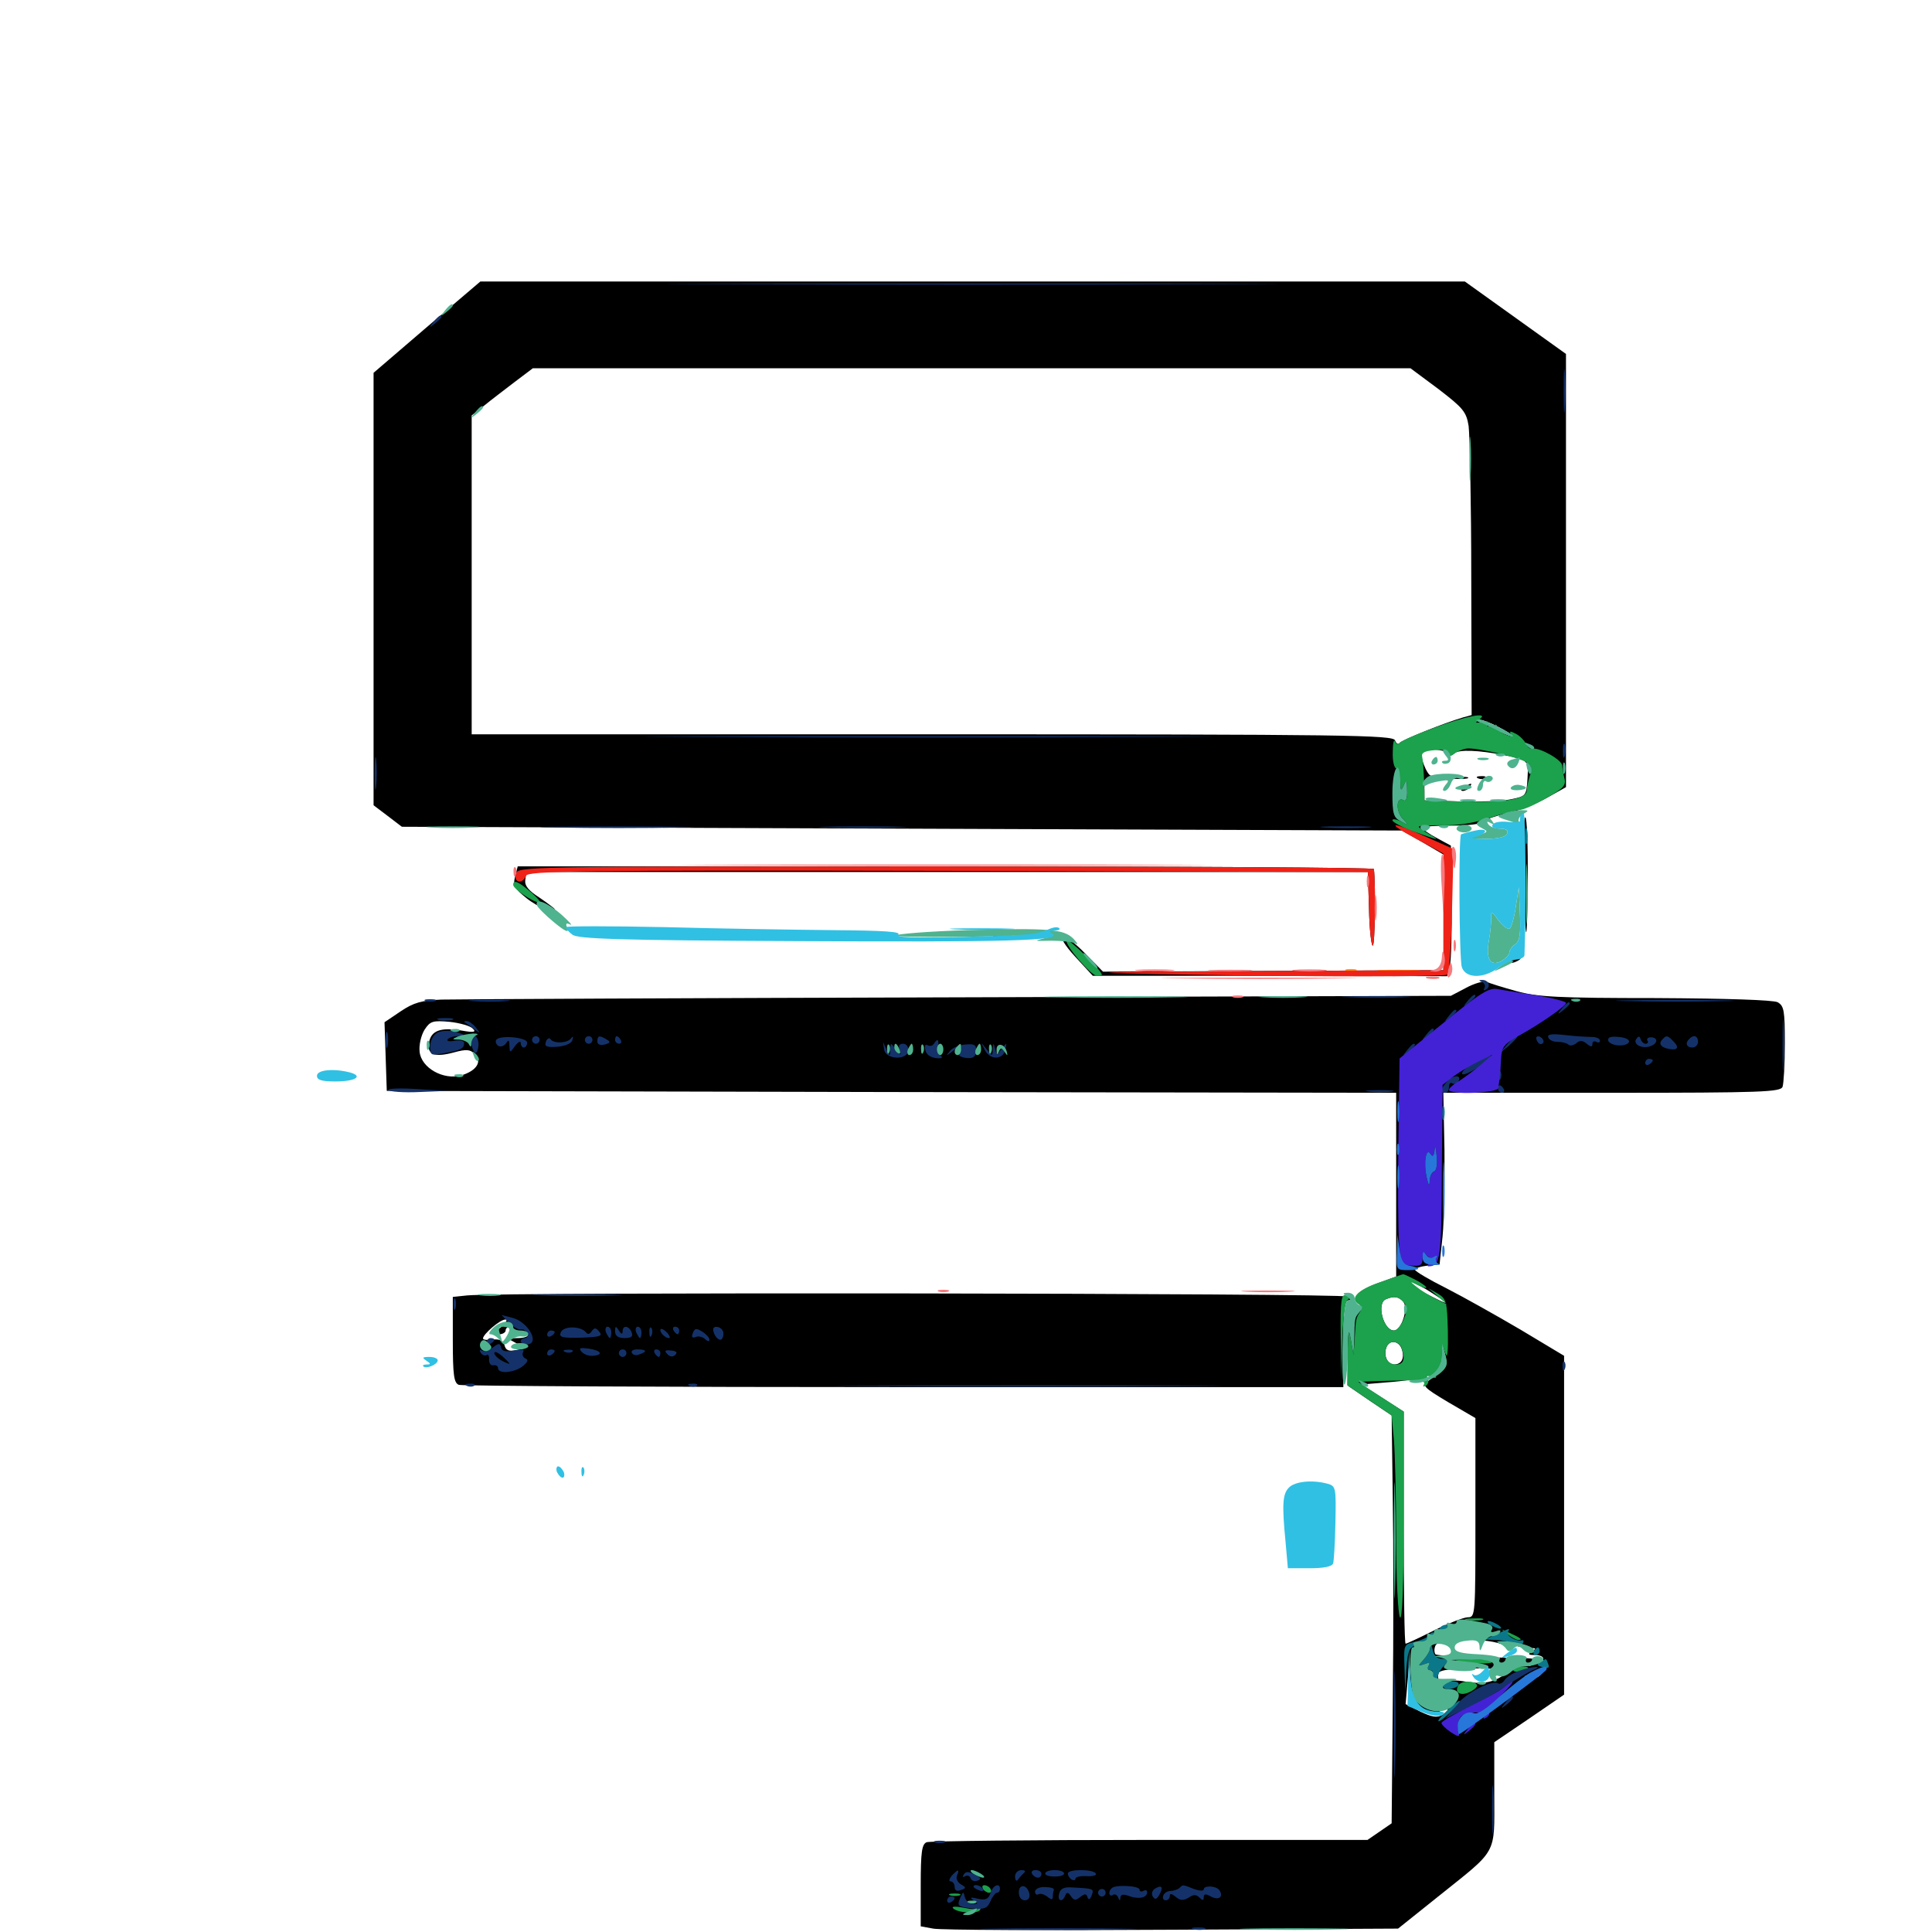 <svg xmlns="http://www.w3.org/2000/svg" viewBox="0 -1000 1000 1000">
	<path fill="#000000" d="M220.898 -830.664L193.359 -807.031V-695.117V-583.203L200.586 -577.734L208.008 -572.07L466.797 -571.094L725.586 -570.117L736.914 -563.672L748.242 -557.031L747.656 -527.539L747.07 -497.852L658.984 -497.461L570.898 -497.07L561.523 -506.641C549.219 -519.141 544.922 -517.383 556.641 -504.688L565.625 -494.922H657.227L749.023 -494.727L750.391 -500C751.172 -502.734 751.562 -517.969 751.367 -533.594L750.977 -562.305L743.75 -566.211C739.648 -568.359 736.328 -570.703 736.328 -571.484C736.328 -572.266 742.969 -572.656 751.172 -572.656C759.375 -572.656 766.602 -573.438 767.383 -574.609C767.969 -575.586 773.633 -577.539 779.688 -578.906C785.938 -580.273 795.312 -583.984 800.781 -587.109L810.547 -592.578V-704.688V-816.797L784.375 -835.547L758.203 -854.297H503.32H248.633ZM744.531 -798.633C757.227 -788.867 758.984 -786.914 760.156 -779.492C760.742 -775 761.523 -739.453 761.523 -700.586L761.719 -629.883L757.422 -628.711C747.461 -625.781 725.586 -616.992 724.414 -615.43C723.828 -614.453 722.656 -615.039 722.07 -616.797C720.898 -619.531 698.242 -619.922 482.422 -619.922H244.141V-702.539V-784.961L250.586 -790.039C253.906 -792.773 261.133 -798.242 266.211 -802.148L275.781 -809.375H502.93H730.078ZM775.391 -623.828C779.688 -621.68 783.203 -619.336 783.203 -618.945C783.203 -618.359 779.883 -619.531 775.977 -621.484C771.875 -623.633 767.188 -625.781 765.625 -626.367C763.672 -627.148 763.477 -627.539 765.234 -627.539C766.602 -627.734 771.289 -625.977 775.391 -623.828ZM749.023 -610.156C750 -608.594 751.172 -608.594 752.93 -610.156C755.273 -612.109 765.43 -611.719 778.32 -609.18C791.016 -606.641 791.211 -606.641 790.625 -596.875C790.039 -588.086 789.844 -587.891 782.227 -586.328C777.93 -585.352 766.211 -584.961 755.859 -585.156L737.305 -585.742V-591.016C737.109 -593.945 737.695 -595.898 738.477 -595.312C739.258 -594.922 740.43 -595.312 741.211 -596.484C741.797 -597.461 741.602 -598.438 740.82 -598.438C738.672 -598.438 734.375 -609.57 735.938 -610.938C737.695 -612.891 747.852 -612.109 749.023 -610.156ZM724.609 -594.141C724.609 -588.477 723.828 -584.766 722.852 -585.938C721.289 -587.5 722.266 -604.297 723.828 -604.297C724.219 -604.297 724.609 -599.805 724.609 -594.141ZM751.562 -597.07C749.023 -597.461 750.586 -597.852 754.883 -597.852C759.18 -598.047 761.133 -597.656 759.375 -597.07C757.422 -596.68 753.906 -596.68 751.562 -597.07ZM765.234 -597.07C763.672 -597.656 764.258 -598.242 766.406 -598.242C768.555 -598.438 769.727 -597.852 768.945 -597.266C768.359 -596.68 766.602 -596.484 765.234 -597.07ZM757.812 -592.578C756.055 -591.406 755.859 -590.625 757.227 -590.625C758.398 -590.625 760.156 -591.602 760.742 -592.578C762.305 -594.922 761.523 -594.922 757.812 -592.578ZM788.672 -549.219C789.453 -508.789 790.43 -506.641 790.82 -544.336C790.82 -562.305 790.43 -576.953 789.453 -576.953C788.672 -576.953 788.281 -564.453 788.672 -549.219ZM266.602 -546.289C265.43 -541.602 266.406 -540.039 272.461 -535.156C278.516 -530.273 287.109 -526.953 287.109 -529.492C287.109 -529.688 283.594 -532.422 279.297 -535.352C273.438 -539.062 271.484 -541.602 271.875 -544.531L272.461 -548.633H490.234H708.008L708.594 -529.688C708.789 -519.141 709.766 -510.547 710.547 -510.547C711.719 -510.547 712.109 -541.602 711.133 -550.195C710.938 -550.977 611.328 -551.562 489.453 -551.562H267.969ZM515.234 -515.039C512.695 -515.43 514.258 -515.82 518.555 -515.82C522.852 -516.016 524.805 -515.625 523.047 -515.039C521.094 -514.648 517.578 -514.648 515.234 -515.039ZM782.227 -502.734C781.641 -501.562 782.422 -501.367 783.984 -501.953C787.5 -503.32 788.086 -504.688 785.352 -504.688C784.18 -504.688 782.812 -503.906 782.227 -502.734ZM758.789 -488.672L750.977 -484.57L496.094 -483.789C355.859 -483.398 235.547 -482.812 228.516 -482.617C218.359 -482.227 214.062 -481.055 207.422 -476.562L199.023 -470.898L199.609 -453.125L200.195 -435.352L461.523 -434.766L722.656 -434.375V-386.719V-339.258L712.5 -335.547C706.25 -333.203 702.344 -330.664 701.953 -328.516C701.758 -326.562 702.539 -325 703.711 -325C705.273 -325 705.078 -324.219 703.516 -322.656C702.148 -321.289 701.172 -318.164 701.172 -315.625C701.172 -312.891 700.391 -311.523 699.023 -312.305C697.656 -313.281 697.266 -308.594 697.461 -298.047L697.852 -282.617L708.984 -275L720.312 -267.383L720.898 -224.414C721.289 -200.781 721.289 -153.32 720.898 -118.75L720.312 -56.25L714.062 -51.953L707.812 -47.656H595.312C533.398 -47.656 481.445 -47.07 479.688 -46.484C477.148 -45.508 476.562 -41.602 476.562 -24.023V-2.93L483.008 -1.758C486.523 -0.977 542.188 -0.781 606.641 -1.172L723.633 -1.758L744.141 -18.164C775.586 -43.359 773.438 -39.258 773.438 -71.094V-98.242L791.602 -110.547L809.57 -122.852V-210.547V-298.242L787.109 -311.719C774.805 -318.945 757.422 -328.711 748.633 -333.203C739.648 -337.695 732.422 -341.992 732.422 -342.773C732.422 -343.555 735.352 -344.531 738.867 -344.922L745.117 -345.508L746.68 -360.156C747.461 -368.164 747.852 -388.281 747.656 -404.688L747.07 -434.375H834.18C911.914 -434.375 921.68 -434.766 922.656 -437.5C923.242 -439.258 923.828 -449.219 923.828 -459.766C923.828 -476.953 923.438 -479.297 920.117 -481.25C917.773 -482.422 893.945 -483.203 857.031 -483.398C806.445 -483.398 795.898 -483.984 785.156 -486.914C778.125 -488.867 771.094 -491.016 769.531 -491.797C767.969 -492.383 763.086 -491.016 758.789 -488.672ZM244.727 -467.578C246.68 -465.82 245.312 -465.43 238.867 -466.602C228.125 -468.359 223.242 -466.602 222.07 -460.547C220.898 -454.102 224.805 -452.539 234.961 -455.273C241.406 -457.031 243.359 -456.836 245.703 -454.492C249.805 -450.586 246.68 -445.703 238.672 -443.359C229.492 -440.82 217.969 -447.266 217.188 -455.664C216.797 -459.18 217.969 -464.062 219.727 -466.992C222.656 -471.484 224.023 -471.875 232.812 -471.094C238.086 -470.508 243.555 -468.945 244.727 -467.578ZM737.891 -332.812C743.359 -329.492 748.047 -326.367 748.047 -325.781C748.047 -325 727.93 -335.547 724.805 -338.086C721.289 -340.82 729.492 -337.5 737.891 -332.812ZM726.367 -326.172C729.102 -322.852 725.391 -311.328 721.484 -311.328C716.016 -311.328 712.305 -325.586 717.383 -327.539C721.484 -329.297 724.023 -328.906 726.367 -326.172ZM725.586 -301.562C727.148 -296.875 725.391 -293.75 721.484 -293.75C718.164 -293.75 716.016 -298.438 717.578 -302.539C719.141 -306.836 724.219 -306.055 725.586 -301.562ZM746.289 -290.43C744.531 -289.062 741.406 -286.914 739.453 -285.352C735.938 -282.812 736.523 -282.031 749.609 -274.219L763.672 -266.016V-214.453C763.672 -164.062 763.672 -162.891 759.766 -162.891C757.617 -162.891 749.609 -159.766 742.188 -156.055C734.766 -152.344 728.125 -149.219 727.539 -149.219C726.953 -149.219 726.562 -176.172 726.562 -209.375V-269.336L715.625 -276.367L704.688 -283.398L721.094 -284.766C740.43 -286.523 746.094 -289.453 746.289 -298.242L746.484 -304.492L748.047 -298.633C749.023 -294.336 748.438 -292.188 746.289 -290.43ZM779.297 -147.461C780.664 -145.312 781.055 -145.117 781.25 -147.07C781.25 -148.828 782.422 -149.219 784.766 -148.242C786.523 -147.461 789.844 -146.875 791.992 -146.875C795.117 -147.07 795.312 -146.68 792.969 -145.312C790.625 -143.75 791.016 -143.359 794.531 -143.359C796.875 -143.359 798.828 -142.578 798.828 -141.406C798.828 -140.43 798.438 -139.453 798.047 -139.453C797.656 -139.453 795.508 -138.867 793.555 -138.281C790.625 -137.305 790.625 -137.5 792.969 -139.258C796.68 -141.797 797.266 -141.797 767.188 -142.188C754.688 -142.383 743.75 -143.164 742.969 -143.75C742.383 -144.531 742.188 -146.484 742.969 -148.242C744.727 -152.734 776.562 -152.148 779.297 -147.461ZM736.719 -115.43C741.211 -112.891 743.359 -112.5 745.312 -114.258C746.875 -115.625 748.633 -116.016 749.219 -115.43C749.805 -114.844 748.633 -113.477 746.484 -112.305C743.75 -110.742 741.016 -111.328 735.156 -114.062L727.539 -117.969L728.516 -129.102L729.492 -140.43L730.078 -129.688C730.664 -119.922 731.25 -118.555 736.719 -115.43ZM777.344 -135.938C782.031 -135.547 782.031 -135.547 778.32 -133.008C772.461 -128.906 766.797 -128.125 758.008 -129.688C753.711 -130.469 749.414 -130.273 748.438 -129.297C746.094 -126.953 743.359 -130.664 744.727 -134.18C745.508 -136.328 760.938 -137.109 777.344 -135.938ZM798.047 -133.789C795.898 -131.445 793.359 -130.469 791.406 -131.25C788.477 -132.227 788.672 -132.617 791.992 -133.203C794.141 -133.594 796.68 -134.766 797.852 -135.742C801.172 -139.062 801.367 -137.5 798.047 -133.789ZM785.156 -125C785.156 -124.609 783.594 -123.047 781.836 -121.68C778.711 -119.141 778.516 -119.336 781.055 -122.461C783.594 -125.586 785.156 -126.562 785.156 -125ZM241.797 -329.492L234.375 -328.711V-306.445C234.375 -288.086 234.961 -284.18 237.5 -283.203C239.258 -282.617 342.969 -282.031 467.969 -282.031H695.312V-304.492C695.312 -321.094 695.898 -326.953 697.852 -326.953C699.414 -326.953 699.219 -327.734 697.266 -328.906C694.531 -330.664 258.789 -331.25 241.797 -329.492ZM259.57 -313.281C255.664 -310.156 255.469 -309.57 258.398 -309.375C260.156 -309.375 261.719 -310.352 261.719 -311.328C261.719 -312.5 262.695 -313.281 263.867 -313.281C264.844 -313.281 265.234 -312.305 264.453 -311.133C263.477 -309.57 264.648 -309.18 268.359 -309.766C271.094 -310.352 273.438 -309.961 273.438 -309.18C273.438 -308.203 271.094 -307.422 268.164 -307.422L262.695 -307.227L267.383 -304.688L272.07 -302.148L266.992 -301.172C263.281 -300.391 261.719 -301.172 261.133 -303.711C260.547 -306.055 258.594 -307.031 255.078 -306.641C252.344 -306.25 250 -306.445 250 -307.227C250 -309.375 258.789 -316.992 261.523 -316.992C262.891 -317.188 262.109 -315.625 259.57 -313.281Z"/>
	<path fill="#ff9906" d="M696.875 -497.461C695.508 -498.047 696.484 -498.438 699.219 -498.438C701.953 -498.438 702.93 -498.047 701.758 -497.461C700.391 -497.07 698.047 -497.07 696.875 -497.461ZM715.43 -497.461C710.352 -497.852 714.062 -498.047 723.633 -498.047C733.398 -498.047 737.5 -497.852 733.008 -497.461C728.516 -497.07 720.508 -497.07 715.43 -497.461Z"/>
	<path fill="#ef2218" d="M733.398 -565.625L747.07 -558.203V-527.93V-497.852L662.109 -497.461C615.43 -497.266 575.781 -496.875 574.219 -496.484C572.656 -496.289 610.938 -495.508 659.18 -494.922C707.617 -494.336 748.047 -494.727 749.023 -495.508C750.195 -496.484 751.172 -510.742 751.562 -528.711L752.344 -560.547L738.281 -566.797C719.336 -575.391 716.602 -574.609 733.398 -565.625ZM266.992 -547.656C265.82 -542.969 270.508 -542.188 272.266 -546.68C273.242 -549.219 298.633 -549.609 490.625 -549.219L708.008 -548.633L708.594 -529.688C708.789 -519.141 709.766 -510.547 710.547 -510.547C711.719 -510.547 712.109 -541.602 711.133 -550.195C710.938 -550.977 611.328 -551.562 489.453 -551.562C269.727 -551.562 267.969 -551.562 266.992 -547.656Z"/>
	<path fill="#1ca14c" d="M742.188 -623.242C733.008 -619.922 725 -616.406 724.414 -615.43C723.633 -614.453 722.656 -614.844 722.07 -616.211C721.484 -617.773 720.898 -615.234 720.898 -610.742C720.703 -606.055 721.68 -602.344 722.656 -602.344C723.828 -602.344 724.609 -599.414 724.805 -596.094C724.805 -590.625 725.195 -590.234 726.562 -593.555C727.93 -596.875 728.32 -596.289 728.32 -591.016C728.516 -587.109 727.734 -584.961 726.562 -585.742C722.852 -588.086 722.266 -580.664 725.781 -576.562C729.492 -572.461 729.492 -572.461 725.195 -574.805C722.656 -575.977 720.703 -576.367 720.703 -575.391C720.703 -574.609 725.195 -572.07 730.859 -569.922C744.922 -564.844 745.898 -564.648 739.844 -568.164C736.719 -569.922 734.375 -571.68 734.375 -572.07C734.375 -572.656 739.844 -572.852 746.68 -572.852C754.492 -572.656 763.281 -574.023 771.289 -576.758C778.125 -578.906 785.156 -580.859 786.914 -580.859C788.672 -580.859 794.727 -583.594 800.391 -586.914C809.18 -591.797 810.742 -593.555 809.766 -597.07C809.18 -599.414 808.594 -602.539 808.594 -603.711C808.594 -606.641 797.07 -613.086 793.359 -612.5C791.992 -612.109 790.43 -613.281 789.844 -615.039C789.062 -616.602 786.914 -618.945 784.766 -620.117C781.836 -621.68 781.055 -621.68 782.031 -620.117C783.008 -618.555 782.031 -618.555 778.516 -620.117C775.781 -621.484 774.023 -623.242 774.609 -624.023C775.195 -625 774.023 -625.195 772.266 -624.414C770.117 -623.633 769.336 -623.828 770.117 -625.195C771.094 -626.562 769.922 -626.953 767.188 -626.367C763.477 -625.586 763.281 -625.781 765.625 -627.539C771.484 -631.836 758.984 -629.492 742.188 -623.242ZM791.406 -604.688C792.578 -603.516 792.773 -600.781 791.797 -598.242C791.016 -595.703 790.234 -592.383 790.234 -590.82C790.039 -586.328 779.102 -584.57 757.227 -585.156L737.305 -585.742L737.109 -595.508C736.914 -600.977 736.523 -606.641 736.133 -608.203C735.547 -610.352 737.305 -611.328 742.773 -611.719C747.266 -612.109 750 -611.523 750 -609.961C750 -608.398 750.781 -608.398 752.539 -609.766C753.711 -610.742 756.641 -612.109 758.789 -612.5C763.477 -613.477 788.672 -607.422 791.406 -604.688ZM265.625 -541.992C265.625 -540.039 275.195 -533.398 279.102 -532.812C280.469 -532.422 278.711 -534.766 275.195 -537.891C268.359 -543.75 265.625 -544.922 265.625 -541.992ZM552.148 -513.281C550.586 -511.523 564.648 -494.922 567.773 -494.922C569.141 -494.922 570.312 -495.117 570.312 -495.508C570.312 -497.656 553.32 -514.258 552.148 -513.281ZM714.258 -336.328C702.734 -332.422 698.438 -327.93 703.125 -325C704.688 -324.023 704.883 -322.461 703.906 -320.898C701.758 -317.578 701.758 -317.383 701.172 -307.031L700.586 -298.633L699.219 -306.445C698.047 -312.891 697.852 -311.328 697.461 -298.633L697.266 -283.008L708.789 -275.195L720.312 -267.383L721.484 -254.688C722.07 -247.656 722.656 -224.805 722.656 -203.906C722.656 -182.812 723.633 -164.453 724.609 -162.891C725.781 -160.938 726.562 -178.711 726.562 -214.648V-269.336L714.844 -276.953C708.398 -281.055 703.125 -284.57 703.125 -284.766C703.125 -284.766 711.133 -285.156 720.898 -285.352C733.789 -285.742 738.086 -285.352 737.109 -283.594C736.328 -282.227 736.523 -282.031 738.086 -282.812C739.258 -283.594 739.648 -285.156 739.062 -286.328C738.086 -287.891 738.867 -288.086 741.016 -287.305C742.773 -286.523 743.75 -286.719 743.164 -287.695C742.578 -288.672 742.969 -290.039 744.141 -290.82C745.117 -291.406 746.094 -294.922 746.289 -298.242C746.484 -304.297 746.484 -304.297 748.047 -299.609C749.219 -296.289 749.609 -300.195 749.414 -311.133C749.023 -326.367 748.633 -327.734 744.141 -330.469L739.258 -333.203L744.141 -329.102L749.023 -324.805L743.164 -327.734C740.039 -329.297 735.547 -332.031 733.398 -333.789C729.492 -336.914 729.492 -336.914 733.984 -334.766C740.43 -331.641 739.258 -334.18 732.422 -337.695C729.297 -339.258 726.562 -340.625 726.172 -340.43C725.781 -340.43 720.508 -338.477 714.258 -336.328ZM726.562 -325.977C728.516 -323.633 728.516 -321.875 726.562 -317.188C725.195 -314.062 723.047 -311.328 721.484 -311.328C716.016 -311.328 712.305 -325.586 717.383 -327.539C721.68 -329.297 724.023 -328.906 726.562 -325.977ZM725.391 -302.344C727.539 -296.68 726.562 -293.75 722.656 -293.75C718.164 -293.75 715.82 -298.047 717.578 -302.539C718.945 -306.445 723.828 -306.25 725.391 -302.344ZM693.945 -308.789L694.141 -286.914L694.727 -306.445C695.117 -316.992 696.289 -326.367 697.461 -327.148C698.828 -327.93 698.438 -328.711 696.68 -329.492C694.336 -330.469 693.75 -327.148 693.945 -308.789ZM759.375 -161.523C756.836 -161.914 758.398 -162.305 762.695 -162.305C766.992 -162.5 768.945 -162.109 767.188 -161.523C765.234 -161.133 761.719 -161.133 759.375 -161.523ZM780.078 -154.297C782.227 -152.539 784.766 -151.172 785.938 -151.172C788.281 -151.172 787.305 -152.148 781.25 -154.883C776.562 -157.031 776.562 -157.031 780.078 -154.297ZM753.906 -140.234C752.344 -140.625 755.469 -141.016 761.133 -141.211C766.602 -141.211 771.68 -140.82 772.266 -139.844C773.047 -138.477 760.742 -138.867 753.906 -140.234ZM783.203 -135.742C783.203 -136.719 784.961 -137.5 787.109 -137.5C789.258 -137.5 791.016 -137.109 791.016 -136.719C791.016 -136.328 789.258 -135.547 787.109 -134.961C784.961 -134.375 783.203 -134.766 783.203 -135.742ZM754.883 -127.734C752.539 -124.023 755.859 -121.875 760.742 -124.219C763.281 -125.391 765.039 -127.148 764.453 -127.93C763.086 -130.273 756.445 -130.078 754.883 -127.734ZM508.789 -22.266C509.375 -21.289 510.938 -20.312 511.914 -20.312C513.086 -20.312 513.281 -21.289 512.695 -22.266C512.109 -23.438 510.547 -24.219 509.57 -24.219C508.398 -24.219 508.203 -23.438 508.789 -22.266ZM491.797 -18.945C490.43 -19.531 491.406 -19.922 494.141 -19.922C496.875 -19.922 497.852 -19.531 496.68 -18.945C495.312 -18.555 492.969 -18.555 491.797 -18.945ZM493.164 -12.5C492.578 -13.281 495.312 -13.281 499.023 -12.5C502.734 -11.719 506.25 -11.523 507.031 -12.305C507.812 -12.891 507.812 -12.5 507.227 -11.328C505.859 -9.18 494.727 -9.961 493.164 -12.5Z"/>
	<path fill="#143269" d="M375.586 -852.93C304.883 -853.125 362.305 -853.32 502.93 -853.32C643.75 -853.32 701.562 -853.125 631.445 -852.93C561.523 -852.539 446.289 -852.539 375.586 -852.93ZM224.414 -833.398C221.875 -830.273 222.07 -830.078 225.195 -832.617C226.953 -833.984 228.516 -835.547 228.516 -835.938C228.516 -837.5 226.953 -836.523 224.414 -833.398ZM809.375 -797.656C809.375 -787.5 809.57 -783.203 809.961 -788.477C810.352 -793.555 810.352 -801.758 809.961 -807.031C809.57 -812.109 809.375 -807.812 809.375 -797.656ZM361.719 -618.555C296.484 -618.75 350 -618.945 480.469 -618.945C610.938 -618.945 664.453 -618.75 599.023 -618.555C533.789 -618.164 427.148 -618.164 361.719 -618.555ZM808.984 -611.133C808.984 -608.008 809.375 -606.836 809.961 -608.789C810.352 -610.547 810.352 -613.281 809.961 -614.648C809.375 -615.82 808.984 -614.453 808.984 -611.133ZM193.945 -599.414C193.945 -591.992 194.336 -589.062 194.727 -593.164C195.117 -597.07 195.117 -603.32 194.727 -606.836C194.336 -610.156 193.945 -607.031 193.945 -599.414ZM287.695 -571.68C269.727 -571.875 283.984 -572.266 319.336 -572.266C354.883 -572.266 369.531 -571.875 352.148 -571.68C334.766 -571.289 305.859 -571.289 287.695 -571.68ZM428.32 -571.68C417.773 -571.875 425.977 -572.266 446.289 -572.266C466.797 -572.266 475.391 -571.875 465.43 -571.68C455.469 -571.289 438.867 -571.289 428.32 -571.68ZM686.133 -571.68C679.883 -572.07 684.57 -572.266 696.289 -572.266C708.203 -572.266 713.281 -572.07 707.617 -571.68C701.953 -571.289 692.383 -571.289 686.133 -571.68ZM767.188 -491.602C768.359 -491.211 768.945 -489.648 768.359 -488.672C767.578 -487.305 767.969 -487.109 769.336 -487.891C771.875 -489.648 770.312 -492.969 766.992 -492.773C765.234 -492.773 765.43 -492.383 767.188 -491.602ZM697.852 -483.789C689.453 -483.984 695.898 -484.375 711.914 -484.375C728.125 -484.375 734.961 -483.984 727.148 -483.789C719.336 -483.398 706.25 -483.398 697.852 -483.789ZM759.57 -481.836C757.031 -478.711 757.227 -478.516 760.352 -481.055C762.109 -482.422 763.672 -483.984 763.672 -484.375C763.672 -485.938 762.109 -484.961 759.57 -481.836ZM220.312 -481.836C218.945 -482.422 219.922 -482.812 222.656 -482.812C225.391 -482.812 226.367 -482.422 225.195 -481.836C223.828 -481.445 221.484 -481.445 220.312 -481.836ZM244.727 -481.836C239.648 -482.227 243.359 -482.422 252.93 -482.422C262.695 -482.422 266.797 -482.227 262.305 -481.836C257.812 -481.445 249.805 -481.445 244.727 -481.836ZM842.383 -481.836C828.516 -482.031 839.844 -482.422 867.188 -482.422C894.531 -482.422 905.859 -482.031 892.188 -481.836C878.32 -481.445 856.055 -481.445 842.383 -481.836ZM808.398 -477.93C805.859 -474.805 806.055 -474.609 809.18 -477.148C810.938 -478.516 812.5 -480.078 812.5 -480.469C812.5 -482.031 810.938 -481.055 808.398 -477.93ZM922.656 -458.789C922.656 -447.07 922.852 -442.383 923.242 -448.633C923.633 -454.883 923.633 -464.453 923.242 -470.117C922.852 -475.781 922.656 -470.703 922.656 -458.789ZM749.805 -474.023C747.266 -470.898 747.461 -470.703 750.586 -473.242C753.711 -475.781 754.688 -477.344 753.125 -477.344C752.734 -477.344 751.172 -475.781 749.805 -474.023ZM227.148 -472.07C225.195 -472.656 226.758 -473.047 230.469 -473.047C234.18 -473.047 235.742 -472.656 233.984 -472.07C232.031 -471.68 228.906 -471.68 227.148 -472.07ZM240.43 -470.898C240.82 -470.703 242.969 -469.141 245.117 -467.578C248.828 -464.844 248.828 -464.844 246.289 -468.164C244.922 -469.922 242.773 -471.484 241.602 -471.484C240.43 -471.484 240.039 -471.289 240.43 -470.898ZM199.609 -461.719C199.609 -458.008 200 -456.445 200.586 -458.398C200.977 -460.156 200.977 -463.281 200.586 -465.234C200 -466.992 199.609 -465.43 199.609 -461.719ZM226.172 -465.43C224.219 -464.258 222.656 -461.133 222.656 -458.398C222.656 -453.711 223.047 -453.516 229.883 -454.883C238.477 -456.445 240.234 -457.227 240.234 -460.156C240.234 -461.328 238.086 -461.719 235.352 -461.328C232.812 -460.742 231.055 -461.133 231.641 -461.914C232.227 -462.891 234.57 -463.672 236.719 -463.672C241.797 -463.672 240.82 -464.648 234.375 -466.211C231.641 -466.797 227.93 -466.406 226.172 -465.43ZM738.086 -464.258C735.547 -461.133 735.742 -460.938 738.867 -463.477C741.992 -466.016 742.969 -467.578 741.406 -467.578C741.016 -467.578 739.453 -466.016 738.086 -464.258ZM243.75 -460.547C244.922 -454.102 247.07 -453.125 247.656 -458.789C247.852 -461.328 246.875 -463.672 245.312 -464.258C243.555 -465.039 242.969 -463.867 243.75 -460.547ZM801.367 -463.086C801.758 -461.719 803.906 -460.742 806.055 -460.742C808.398 -460.742 810.938 -460.156 811.719 -459.375C812.5 -458.594 814.258 -458.789 815.82 -459.961C817.773 -461.719 819.141 -461.523 821.289 -459.766C823.438 -458.008 824.219 -458.008 824.219 -459.57C824.219 -460.938 825.195 -461.328 826.172 -460.742C827.344 -460.156 828.125 -460.352 828.125 -461.328C828.125 -462.5 826.172 -463.281 823.828 -463.281C821.289 -463.281 815.039 -463.672 809.961 -464.258C803.125 -465.039 800.781 -464.648 801.367 -463.086ZM256.836 -461.719C256.25 -460.742 256.836 -459.375 258.008 -458.594C259.18 -458.008 260.938 -458.594 261.914 -459.961C263.281 -462.109 263.672 -461.719 263.672 -458.789C263.867 -454.883 263.867 -454.883 266.602 -458.594C268.164 -460.742 269.531 -461.328 269.531 -460.156C269.531 -458.789 270.312 -457.812 271.094 -457.812C272.07 -457.812 272.852 -458.984 272.852 -460.352C272.852 -463.086 258.594 -464.453 256.836 -461.719ZM275.391 -461.719C275.391 -460.742 276.367 -459.766 277.344 -459.766C278.516 -459.766 279.297 -460.742 279.297 -461.719C279.297 -462.891 278.516 -463.672 277.344 -463.672C276.367 -463.672 275.391 -462.891 275.391 -461.719ZM282.617 -460.938C281.641 -458.398 282.617 -457.812 288.477 -458.203C292.773 -458.594 295.898 -459.961 296.289 -461.719C296.875 -463.672 296.68 -463.867 295.508 -462.5C293.555 -459.961 286.523 -459.766 284.961 -462.109C284.375 -463.086 283.203 -462.5 282.617 -460.938ZM302.734 -461.719C302.734 -460.742 303.711 -459.766 304.688 -459.766C305.859 -459.766 306.641 -460.742 306.641 -461.719C306.641 -462.891 305.859 -463.672 304.688 -463.672C303.711 -463.672 302.734 -462.891 302.734 -461.719ZM309.18 -460.938C309.18 -459.375 310.742 -458.789 313.086 -459.375C315.82 -460.156 316.211 -460.742 314.062 -461.914C310.352 -464.258 309.18 -464.062 309.18 -460.938ZM318.359 -461.719C318.359 -460.742 319.336 -459.766 320.508 -459.766C321.484 -459.766 321.875 -460.742 321.289 -461.719C320.703 -462.891 319.727 -463.672 319.141 -463.672C318.75 -463.672 318.359 -462.891 318.359 -461.719ZM780.078 -459.375L776.367 -454.883L780.859 -458.594C783.203 -460.742 785.156 -462.695 785.156 -463.086C785.156 -464.648 783.594 -463.477 780.078 -459.375ZM795.312 -461.914C795.703 -460.547 796.68 -459.57 797.461 -459.57C799.805 -459.766 799.219 -462.5 796.875 -463.477C795.508 -463.867 794.727 -463.086 795.312 -461.914ZM832.422 -461.328C833.594 -458.398 842.188 -458.008 843.164 -460.742C843.555 -461.914 841.016 -463.086 837.695 -463.281C833.594 -463.672 832.031 -463.086 832.422 -461.328ZM846.875 -462.109C845.117 -459.375 850.195 -456.836 854.492 -458.594C858.203 -459.961 858.203 -463.086 854.492 -463.086C852.93 -463.086 852.148 -462.305 852.734 -461.328C853.32 -460.547 852.93 -459.766 851.758 -459.766C850.781 -459.766 849.609 -460.742 849.219 -462.109C848.633 -463.867 848.047 -463.867 846.875 -462.109ZM860.742 -462.305C858.398 -460.156 859.18 -458.203 863.086 -457.227C868.164 -456.055 869.531 -457.617 866.211 -460.938C863.281 -464.062 862.5 -464.258 860.742 -462.305ZM874.414 -462.305C872.07 -460.156 872.852 -457.812 875.977 -457.812C877.539 -457.812 878.906 -459.18 878.906 -460.742C878.906 -463.867 876.562 -464.648 874.414 -462.305ZM483.398 -459.766C482.617 -458.594 481.25 -458.398 480.078 -458.984C478.906 -459.766 478.516 -458.789 478.906 -456.641C479.297 -454.297 481.445 -452.734 484.375 -452.344C487.109 -451.953 488.281 -452.539 487.109 -453.32C485.938 -454.102 485.156 -456.445 485.547 -458.398C486.133 -462.109 485.156 -462.695 483.398 -459.766ZM457.617 -456.836C458.203 -451.562 469.727 -450.977 470.117 -456.25C470.312 -458.203 469.141 -459.766 467.383 -459.766C465.43 -459.766 464.844 -458.594 465.625 -456.445C466.602 -453.516 466.406 -453.516 463.867 -456.641C460.938 -460.547 460.938 -460.547 460.742 -456.641C460.742 -453.125 460.547 -453.125 458.789 -456.836L457.031 -460.742ZM491.602 -455.859C489.453 -453.32 489.648 -453.32 492.773 -455.664C495.703 -458.008 496.875 -457.422 496.484 -453.906C496.484 -453.32 498.242 -452.539 500.781 -452.344C503.711 -452.148 505.078 -453.125 505.273 -455.859C505.469 -459.18 504.492 -459.766 499.805 -459.375C496.484 -459.18 492.773 -457.617 491.602 -455.859ZM509.57 -456.836C512.109 -451.367 518.945 -451.172 520.312 -456.445C521.289 -460.547 521.094 -460.547 518.555 -457.227C516.016 -453.711 516.016 -453.711 515.039 -457.227C514.258 -460.352 514.062 -460.352 513.867 -457.031C513.672 -453.125 513.672 -453.125 510.547 -457.031C507.617 -460.742 507.617 -460.742 509.57 -456.836ZM728.32 -456.445C725.781 -453.32 725.977 -453.125 729.102 -455.664C732.227 -458.203 733.203 -459.766 731.641 -459.766C731.25 -459.766 729.688 -458.203 728.32 -456.445ZM763.086 -449.805C758.984 -447.656 756.25 -445.117 756.836 -444.141C757.812 -442.383 771.484 -450.977 771.484 -453.125C771.484 -454.297 771.289 -454.102 763.086 -449.805ZM851.562 -449.805C851.562 -448.828 852.539 -448.438 853.516 -449.023C854.688 -449.609 855.469 -450.586 855.469 -451.172C855.469 -451.562 854.688 -451.953 853.516 -451.953C852.539 -451.953 851.562 -450.977 851.562 -449.805ZM775.586 -442.969C775.586 -440.82 776.172 -440.234 776.758 -441.797C777.344 -443.164 777.148 -444.922 776.562 -445.508C775.977 -446.289 775.391 -445.117 775.586 -442.969ZM749.219 -440.43C745.703 -436.523 745.312 -434.375 748.047 -434.375C749.219 -434.375 750 -435.742 750 -437.5C750 -439.062 750.781 -440.039 751.758 -439.258C752.734 -438.672 754.102 -439.062 754.688 -440.039C757.031 -443.555 752.539 -443.945 749.219 -440.43ZM200.977 -435.742C200.195 -436.523 206.641 -436.914 215.43 -436.328L231.445 -435.352L216.992 -434.766C208.984 -434.375 201.758 -434.961 200.977 -435.742ZM775.391 -436.328C775.391 -435.352 776.367 -434.375 777.539 -434.375C778.516 -434.375 778.906 -435.352 778.32 -436.328C777.734 -437.5 776.758 -438.281 776.172 -438.281C775.781 -438.281 775.391 -437.5 775.391 -436.328ZM708.594 -434.961C705.078 -435.352 707.422 -435.742 713.867 -435.742C720.312 -435.742 723.242 -435.352 720.312 -434.961C717.383 -434.57 712.109 -434.57 708.594 -434.961ZM279.883 -329.492C269.336 -329.688 277.93 -330.078 298.828 -330.078C319.727 -330.078 328.32 -329.688 317.969 -329.492C307.422 -329.102 290.234 -329.102 279.883 -329.492ZM234.766 -325C234.766 -322.266 235.156 -321.289 235.742 -322.656C236.133 -323.828 236.133 -326.172 235.742 -327.539C235.156 -328.711 234.766 -327.734 234.766 -325ZM263.672 -315.234C265.82 -313.086 268.555 -311.523 269.727 -311.914C270.898 -312.109 272.461 -311.133 272.852 -309.961C273.438 -308.594 272.852 -307.422 271.68 -307.422C270.508 -307.422 269.531 -306.641 269.531 -305.859C269.531 -304.883 270.898 -304.102 272.461 -304.102C279.883 -304.102 273.633 -315.82 265.039 -317.969L259.57 -319.336ZM290.234 -310.352C289.258 -307.812 290.82 -307.422 300.781 -307.617C310.547 -308.008 312.109 -308.398 310.156 -310.742C308.398 -312.891 307.617 -312.891 306.25 -310.938C305.273 -309.375 304.102 -309.18 303.32 -310.352C300.781 -313.672 291.602 -313.867 290.234 -310.352ZM313.672 -310.352C314.453 -308.789 315.234 -307.422 315.625 -307.422C316.016 -307.422 316.406 -308.789 316.406 -310.352C316.406 -311.914 315.625 -313.281 314.453 -313.281C313.477 -313.281 313.086 -311.914 313.672 -310.352ZM318.359 -310.938C318.359 -308.594 319.922 -307.422 323.242 -307.422C326.758 -307.422 327.734 -308.203 326.953 -310.352C325.586 -313.867 322.266 -314.258 322.266 -310.938C322.266 -309.18 321.484 -309.375 320.312 -311.328C318.75 -313.867 318.359 -313.672 318.359 -310.938ZM329.297 -310.352C330.078 -308.789 330.859 -307.422 331.25 -307.422C331.641 -307.422 332.031 -308.789 332.031 -310.352C332.031 -311.914 331.25 -313.281 330.078 -313.281C329.102 -313.281 328.711 -311.914 329.297 -310.352ZM336.133 -310.156C336.133 -308.008 336.719 -307.422 337.305 -308.984C337.891 -310.352 337.695 -312.109 337.109 -312.695C336.523 -313.477 335.938 -312.305 336.133 -310.156ZM341.797 -311.523C341.797 -309.57 345.508 -306.641 346.68 -307.617C346.875 -308.008 346.094 -309.57 344.531 -310.938C342.969 -312.305 341.797 -312.5 341.797 -311.523ZM348.633 -311.328C349.219 -310.352 350.195 -309.375 350.781 -309.375C351.172 -309.375 351.562 -310.352 351.562 -311.328C351.562 -312.5 350.586 -313.281 349.414 -313.281C348.438 -313.281 348.047 -312.5 348.633 -311.328ZM358.594 -309.961C357.812 -308.008 358.203 -307.227 360.156 -308.008C361.523 -308.594 363.867 -308.008 365.039 -306.836C366.211 -305.664 367.188 -305.469 367.188 -306.641C367.188 -307.617 365.43 -309.57 363.477 -310.742C360.352 -312.695 359.57 -312.5 358.594 -309.961ZM369.141 -311.914C369.336 -308.398 372.656 -305.078 373.828 -307.227C374.609 -308.398 374.609 -310.352 374.023 -311.328C372.656 -313.672 369.141 -313.867 369.141 -311.914ZM283.203 -309.18C283.203 -310.352 284.18 -311.328 285.156 -311.328C286.328 -311.328 287.109 -310.938 287.109 -310.547C287.109 -309.961 286.328 -308.984 285.156 -308.398C284.18 -307.812 283.203 -308.203 283.203 -309.18ZM251.953 -305.273C251.953 -306.445 252.93 -307.422 253.906 -307.422C255.078 -307.422 255.859 -307.031 255.859 -306.641C255.859 -306.055 255.078 -305.078 253.906 -304.492C252.93 -303.906 251.953 -304.297 251.953 -305.273ZM255.078 -302.539C253.125 -300.977 250.586 -300.195 249.414 -300.977C248.242 -301.562 248.047 -301.172 248.828 -299.805C249.609 -298.633 250.977 -298.047 251.953 -298.633C252.734 -299.219 253.32 -298.047 253.125 -296.094C253.125 -294.336 254.102 -292.969 255.469 -293.359C256.641 -293.555 257.812 -292.969 257.812 -291.797C257.812 -288.672 266.406 -289.453 270.703 -292.969C273.242 -295.117 273.633 -296.289 271.875 -296.875C270.703 -297.461 270.117 -299.023 270.703 -300C271.68 -301.562 270.117 -301.758 266.016 -300.977C261.719 -300.195 259.766 -300.586 259.375 -302.539C258.789 -304.883 258.203 -304.883 255.078 -302.539ZM263.672 -294.141C263.672 -293.945 261.914 -294.531 259.766 -295.703C257.617 -296.875 255.859 -298.633 255.859 -299.609C255.859 -300.781 257.617 -300 259.766 -298.242C261.914 -296.289 263.672 -294.531 263.672 -294.141ZM300.977 -300.391C302.148 -299.023 304.688 -298.047 306.836 -298.242C312.5 -298.633 311.328 -300.977 304.688 -301.953C300.195 -302.539 299.414 -302.344 300.977 -300.391ZM283.203 -299.414C283.203 -300.586 284.18 -301.562 285.156 -301.562C286.328 -301.562 287.109 -301.172 287.109 -300.781C287.109 -300.195 286.328 -299.219 285.156 -298.633C284.18 -298.047 283.203 -298.438 283.203 -299.414ZM292.578 -300.195C291.016 -300.781 291.602 -301.367 293.75 -301.367C295.898 -301.562 297.07 -300.977 296.289 -300.391C295.703 -299.805 293.945 -299.609 292.578 -300.195ZM320.312 -299.609C320.312 -298.633 321.289 -297.656 322.266 -297.656C323.438 -297.656 324.219 -298.633 324.219 -299.609C324.219 -300.781 323.438 -301.562 322.266 -301.562C321.289 -301.562 320.312 -300.781 320.312 -299.609ZM327.148 -299.609C327.734 -298.633 329.492 -298.242 331.055 -299.023C335.156 -300.391 334.766 -301.562 329.883 -301.562C327.734 -301.562 326.367 -300.781 327.148 -299.609ZM338.867 -299.609C339.453 -298.633 340.43 -297.656 341.016 -297.656C341.406 -297.656 341.797 -298.633 341.797 -299.609C341.797 -300.781 340.82 -301.562 339.648 -301.562C338.672 -301.562 338.281 -300.781 338.867 -299.609ZM345.508 -299.023C343.75 -300.781 344.141 -301.367 347.266 -300.977C350 -300.781 350.781 -300 349.609 -298.828C348.242 -297.461 346.875 -297.656 345.508 -299.023ZM808.789 -292.578C808.789 -290.43 809.375 -289.844 809.961 -291.406C810.547 -292.773 810.352 -294.531 809.766 -295.117C809.18 -295.898 808.594 -294.727 808.789 -292.578ZM241.797 -282.617C240.234 -283.203 240.82 -283.789 242.969 -283.789C245.117 -283.984 246.289 -283.398 245.508 -282.812C244.922 -282.227 243.164 -282.031 241.797 -282.617ZM357.031 -282.617C355.469 -283.203 356.055 -283.789 358.203 -283.789C360.352 -283.984 361.523 -283.398 360.742 -282.812C360.156 -282.227 358.398 -282.031 357.031 -282.617ZM451.758 -282.617C406.836 -282.812 443.164 -283.008 532.227 -283.008C621.484 -283.008 658.203 -282.812 613.867 -282.617C569.727 -282.227 496.68 -282.227 451.758 -282.617ZM721.484 -107.227C721.484 -82.617 721.875 -72.656 722.07 -85.352C722.461 -98.047 722.461 -118.164 722.07 -130.273C721.875 -142.383 721.484 -132.031 721.484 -107.227ZM786.133 -135.156C783.008 -133.984 779.492 -131.836 778.711 -130.273C777.734 -128.906 776.367 -128.125 775.391 -128.711C772.07 -130.664 758.594 -123.633 753.516 -117.188L748.242 -110.547L760.156 -116.406C766.797 -119.531 775.977 -124.805 780.469 -127.93C785.156 -131.055 790.82 -134.375 793.359 -135.547C799.609 -137.891 793.359 -137.695 786.133 -135.156ZM779.102 -118.555C776.562 -115.43 776.758 -115.234 779.883 -117.773C783.008 -120.312 783.984 -121.875 782.422 -121.875C782.031 -121.875 780.469 -120.312 779.102 -118.555ZM772.266 -63.281C772.266 -51.953 772.461 -47.461 772.852 -53.125C773.242 -58.594 773.242 -67.969 772.852 -73.633C772.461 -79.102 772.266 -74.609 772.266 -63.281ZM483.984 -46.289C482.617 -46.875 483.594 -47.266 486.328 -47.266C489.062 -47.266 490.039 -46.875 488.867 -46.289C487.5 -45.898 485.156 -45.898 483.984 -46.289ZM492.578 -29.102C491.211 -27.344 491.016 -26.172 492.188 -26.172C493.164 -26.172 494.141 -24.805 494.141 -23.242C494.141 -21.484 495.312 -20.898 497.266 -21.68C500.195 -22.656 500.195 -23.047 497.461 -24.609C495.703 -25.586 494.727 -27.539 495.312 -29.102C496.875 -32.812 495.898 -32.617 492.578 -29.102ZM498.828 -29.688C498.047 -28.516 498.242 -28.125 499.609 -28.906C500.586 -29.492 501.953 -29.102 502.344 -27.93C502.734 -26.562 504.492 -25.977 505.859 -26.562C508.008 -27.148 507.812 -28.125 504.492 -29.688C501.367 -31.445 499.805 -31.445 498.828 -29.688ZM525.391 -28.711C525.391 -26.758 526.172 -25.977 526.953 -27.148C527.734 -28.32 529.102 -29.688 530.078 -30.664C531.055 -31.445 530.469 -32.031 528.711 -32.031C526.758 -32.031 525.391 -30.469 525.391 -28.711ZM534.18 -30.078C534.766 -29.102 536.133 -28.125 537.305 -28.125C538.281 -28.125 539.062 -29.102 539.062 -30.078C539.062 -31.25 537.695 -32.031 535.938 -32.031C534.375 -32.031 533.594 -31.25 534.18 -30.078ZM541.016 -30.273C541.016 -29.297 543.164 -28.711 545.898 -28.711C548.633 -28.711 550.781 -29.297 550.781 -30.273C550.781 -31.25 548.633 -32.031 545.898 -32.031C543.164 -32.031 541.016 -31.25 541.016 -30.273ZM552.734 -30.273C552.734 -29.102 553.711 -27.734 554.688 -27.148C555.859 -26.562 556.641 -26.758 556.641 -27.539C556.641 -28.516 559.18 -29.102 562.5 -28.906C565.625 -28.711 567.773 -29.297 567.188 -30.273C565.82 -32.617 552.734 -32.617 552.734 -30.273ZM503.906 -23.438C503.906 -25 507.617 -24.219 508.789 -22.266C509.375 -21.094 508.594 -20.898 507.031 -21.484C505.273 -22.07 503.906 -23.047 503.906 -23.438ZM512.695 -20.117C511.523 -16.992 510.352 -16.406 506.25 -17.188C502.344 -18.164 501.758 -17.969 503.906 -16.406C506.445 -14.844 506.445 -14.453 503.516 -14.453C501.758 -14.453 500 -16.016 499.414 -17.969C498.633 -21.094 498.633 -21.094 497.07 -17.773C495.117 -13.281 495.703 -13.086 503.906 -12.109C509.57 -11.719 511.133 -12.305 512.695 -16.016C513.672 -18.359 515.234 -20.312 516.016 -20.312C516.992 -20.312 517.578 -21.289 517.578 -22.266C517.578 -25.781 513.867 -24.219 512.695 -20.117ZM527.344 -20.508C527.344 -18.164 528.516 -16.406 530.469 -16.406C532.227 -16.406 533.203 -17.773 532.812 -19.727C531.836 -24.609 527.344 -25.195 527.344 -20.508ZM535.742 -20.898C535.742 -19.727 536.523 -18.945 537.5 -19.531C538.477 -20.117 540.43 -19.531 541.992 -18.359C544.141 -16.602 544.922 -16.602 544.922 -18.164C544.922 -19.336 545.117 -20.898 545.508 -21.875C545.703 -22.656 543.555 -23.242 540.82 -23.242C538.086 -23.438 535.742 -22.266 535.742 -20.898ZM548.242 -19.922C547.07 -16.016 550 -15.039 551.367 -18.945C552.148 -20.703 552.93 -20.703 554.297 -18.555C555.859 -16.211 556.836 -16.211 559.18 -18.164C561.523 -19.922 562.305 -19.922 562.891 -17.969C563.477 -16.406 564.258 -16.797 565.039 -18.945C566.406 -22.461 566.016 -22.461 555.273 -23.047C550.781 -23.438 548.828 -22.461 548.242 -19.922ZM575.391 -22.656C573.438 -20.898 574.023 -17.969 575.977 -19.141C576.953 -19.922 578.32 -19.141 578.711 -17.969C579.492 -16.016 579.883 -16.016 579.883 -17.773C580.078 -19.531 581.445 -19.727 584.57 -18.555C589.453 -16.797 593.75 -17.773 593.75 -20.508C593.75 -21.68 592.969 -21.875 591.797 -21.289C590.82 -20.703 589.844 -20.898 589.844 -21.875C589.844 -24.023 577.148 -24.609 575.391 -22.656ZM597.852 -22.461C596.289 -21.484 595.898 -19.727 596.68 -18.359C597.852 -16.602 598.633 -16.797 600 -19.141C602.344 -23.242 601.367 -24.609 597.852 -22.461ZM610.547 -22.852C609.766 -22.07 607.617 -21.289 606.055 -21.289C604.297 -21.289 602.539 -20.117 602.148 -18.945C601.562 -17.578 602.148 -16.406 603.32 -16.406C604.492 -16.406 605.469 -17.383 605.469 -18.555C605.469 -20.117 606.445 -19.922 608.594 -18.164C610.938 -16.211 612.5 -16.211 615.234 -17.773C617.773 -19.531 619.141 -19.531 620.898 -17.773C622.461 -16.211 623.047 -16.211 623.047 -17.969C623.047 -19.727 624.023 -19.922 626.758 -18.359C630.859 -16.211 633.398 -18.164 631.25 -21.484C629.688 -24.023 623.047 -24.219 623.047 -22.07C623.047 -21.094 620.703 -21.289 617.969 -22.266C612.109 -24.609 612.305 -24.609 610.547 -22.852ZM568.359 -20.312C568.359 -19.336 569.336 -18.359 570.312 -18.359C571.484 -18.359 572.266 -19.336 572.266 -20.312C572.266 -21.484 571.484 -22.266 570.312 -22.266C569.336 -22.266 568.359 -21.484 568.359 -20.312ZM490.234 -16.211C490.234 -17.383 491.211 -18.359 492.188 -18.359C493.359 -18.359 494.141 -17.969 494.141 -17.578C494.141 -16.992 493.359 -16.016 492.188 -15.43C491.211 -14.844 490.234 -15.234 490.234 -16.211ZM514.062 -1.367C496.094 -1.562 511.328 -1.953 547.852 -1.953C584.375 -1.953 599.023 -1.562 580.469 -1.367C561.914 -0.977 532.031 -0.977 514.062 -1.367ZM617.773 -1.367C615.82 -1.953 616.992 -2.344 620.117 -2.344C623.438 -2.344 624.805 -1.953 623.633 -1.367C622.266 -0.977 619.531 -0.977 617.773 -1.367Z"/>
	<path fill="#f67b7f" d="M751.758 -555.859C752.734 -549.219 752.93 -549.023 753.516 -554.297C753.906 -557.422 753.516 -560.547 752.539 -561.523C751.562 -562.5 751.172 -560.156 751.758 -555.859ZM746.094 -543.164L747.07 -527.148L747.656 -541.602C748.047 -549.609 747.461 -556.836 746.68 -557.617C745.898 -558.398 745.508 -551.953 746.094 -543.164ZM378.516 -552.148C317.969 -552.344 367.383 -552.539 488.281 -552.539C609.18 -552.539 658.594 -552.344 598.242 -552.148C537.695 -551.758 438.867 -551.758 378.516 -552.148ZM265.82 -548.438C265.82 -546.289 266.406 -545.703 266.992 -547.266C267.578 -548.633 267.383 -550.391 266.797 -550.977C266.211 -551.758 265.625 -550.586 265.82 -548.438ZM707.422 -543.75C707.422 -541.016 707.812 -540.039 708.398 -541.406C708.789 -542.578 708.789 -544.922 708.398 -546.289C707.812 -547.461 707.422 -546.484 707.422 -543.75ZM711.523 -530.078C711.523 -524.219 711.914 -521.68 712.305 -524.805C712.695 -527.734 712.695 -532.422 712.305 -535.547C711.914 -538.477 711.523 -535.938 711.523 -530.078ZM752.344 -510.547C752.344 -507.812 752.734 -506.836 753.32 -508.203C753.711 -509.375 753.711 -511.719 753.32 -513.086C752.734 -514.258 752.344 -513.281 752.344 -510.547ZM746.289 -504.297C746.094 -501.172 744.727 -498.828 742.773 -498.242C739.453 -497.461 739.453 -497.266 742.773 -497.07C746.68 -496.875 748.828 -500.781 747.461 -506.055C746.875 -508.398 746.484 -507.812 746.289 -504.297ZM749.609 -498.242C749.023 -494.531 749.219 -493.359 750.391 -494.531C751.562 -495.703 751.953 -498.047 751.562 -500C750.977 -502.734 750.586 -502.344 749.609 -498.242ZM589.453 -497.461C584.766 -497.852 588.477 -498.242 597.656 -498.242C606.836 -498.242 610.547 -497.852 606.055 -497.461C601.367 -497.07 593.945 -497.07 589.453 -497.461ZM627.539 -497.461C622.266 -497.852 626.562 -498.047 636.719 -498.047C646.875 -498.047 651.172 -497.852 646.094 -497.461C640.82 -497.07 632.617 -497.07 627.539 -497.461ZM670.508 -497.461C666.406 -497.852 669.727 -498.242 677.734 -498.242C685.742 -498.242 689.062 -497.852 685.156 -497.461C681.055 -497.07 674.414 -497.07 670.508 -497.461ZM610.938 -493.555C588.086 -493.75 606.25 -493.945 651.367 -493.945C696.484 -493.945 715.234 -493.75 692.969 -493.555C670.703 -493.164 633.789 -493.164 610.938 -493.555ZM738.867 -493.555C736.914 -494.141 738.086 -494.531 741.211 -494.531C744.531 -494.531 745.898 -494.141 744.727 -493.555C743.359 -493.164 740.625 -493.164 738.867 -493.555ZM638.281 -483.789C636.914 -484.375 637.891 -484.766 640.625 -484.766C643.359 -484.766 644.336 -484.375 643.164 -483.789C641.797 -483.398 639.453 -483.398 638.281 -483.789ZM485.938 -331.445C484.57 -332.031 485.547 -332.422 488.281 -332.422C491.016 -332.422 491.992 -332.031 490.82 -331.445C489.453 -331.055 487.109 -331.055 485.938 -331.445ZM645.117 -331.445C638.867 -331.836 643.945 -332.031 656.25 -332.031C668.555 -332.031 673.633 -331.836 667.578 -331.445C661.328 -331.055 651.172 -331.055 645.117 -331.445Z"/>
	<path fill="#0b7889" d="M789.453 -567.188C789.453 -563.477 789.844 -561.914 790.43 -563.867C790.82 -565.625 790.82 -568.75 790.43 -570.703C789.844 -572.461 789.453 -570.898 789.453 -567.188ZM746.484 -423.633C746.484 -420.508 746.875 -419.336 747.461 -421.289C747.852 -423.047 747.852 -425.781 747.461 -427.148C746.875 -428.32 746.484 -426.953 746.484 -423.633ZM771.484 -158.984C773.047 -158.008 775.391 -157.031 776.367 -157.031C777.539 -157.031 776.953 -158.008 775.391 -158.984C773.828 -159.961 771.68 -160.938 770.508 -160.938C769.531 -160.938 769.922 -159.961 771.484 -158.984ZM745.117 -157.031C745.703 -158.203 747.07 -158.984 748.242 -158.984C750.977 -158.984 750.391 -157.617 746.875 -156.25C745.312 -155.664 744.531 -155.859 745.117 -157.031ZM774.414 -154.102L768.555 -151.367L774.023 -151.172C777.148 -151.172 781.25 -150.195 783.203 -149.219C785.742 -147.852 787.305 -147.852 788.086 -149.219C788.867 -150.391 788.672 -151.172 787.695 -150.977C784.766 -150.195 779.297 -153.516 780.469 -155.273C781.641 -157.422 781.836 -157.422 774.414 -154.102ZM739.258 -153.32C738.672 -152.344 735.547 -150.977 732.422 -150.195C726.562 -148.828 726.562 -148.828 726.953 -136.914L727.344 -124.805L727.93 -135.938C728.711 -145.898 729.297 -147.461 733.398 -148.438C737.5 -149.414 744.531 -155.078 741.602 -155.078C741.016 -155.078 740.039 -154.297 739.258 -153.32ZM740.43 -147.461C740.43 -145.898 738.672 -142.969 736.914 -141.016C733.789 -137.5 733.789 -137.5 737.305 -138.672C739.844 -139.648 740.43 -139.453 739.453 -137.891C738.672 -136.523 739.062 -135.547 740.234 -135.547C741.406 -135.547 741.992 -134.766 741.211 -133.789C740.625 -132.812 741.016 -131.445 742.188 -130.664C743.164 -130.078 744.141 -130.469 744.141 -131.836C744.141 -133.203 745.508 -135.938 747.461 -137.891C750.391 -141.211 750.391 -141.406 746.484 -141.406C743.945 -141.406 742.188 -142.969 741.602 -145.898C741.211 -148.242 740.625 -149.023 740.43 -147.461ZM793.945 -145.312C793.359 -144.336 793.75 -143.359 794.727 -143.359C795.898 -143.359 796.875 -144.336 796.875 -145.312C796.875 -146.484 796.484 -147.266 796.094 -147.266C795.508 -147.266 794.531 -146.484 793.945 -145.312ZM797.266 -139.648C795.117 -138.477 795.508 -137.891 798.438 -137.109C801.367 -136.328 802.148 -136.719 801.367 -138.672C800.195 -141.797 800.586 -141.797 797.266 -139.648ZM747.07 -127.734C746.484 -126.758 747.656 -125.781 749.805 -125.781C751.953 -125.781 754.297 -126.758 754.883 -127.734C755.469 -128.906 754.297 -129.688 752.148 -129.688C750 -129.688 747.656 -128.906 747.07 -127.734ZM749.219 -114.844C746.289 -112.109 744.141 -109.57 744.531 -109.18C744.922 -108.594 747.852 -110.938 750.977 -114.062C757.812 -121.094 756.836 -121.68 749.219 -114.844Z"/>
	<path fill="#4fb38f" d="M230.273 -839.258C227.734 -836.133 227.93 -835.938 231.055 -838.477C232.812 -839.844 234.375 -841.406 234.375 -841.797C234.375 -843.359 232.812 -842.383 230.273 -839.258ZM245.898 -786.523C243.359 -783.398 243.555 -783.203 246.68 -785.742C248.438 -787.109 250 -788.672 250 -789.062C250 -790.625 248.438 -789.648 245.898 -786.523ZM760.547 -762.5C760.547 -752.344 760.742 -748.047 761.133 -753.32C761.523 -758.398 761.523 -766.602 761.133 -771.875C760.742 -776.953 760.547 -772.656 760.547 -762.5ZM765.625 -626.367C767.188 -625.781 771.875 -623.633 775.977 -621.484C779.883 -619.531 783.203 -618.359 783.203 -618.945C783.203 -620.312 767.969 -627.734 765.234 -627.539C763.477 -627.539 763.672 -627.148 765.625 -626.367ZM790.43 -613.867C788.672 -615.82 788.867 -616.016 791.602 -614.844C793.555 -614.258 794.531 -613.086 793.945 -612.5C793.359 -611.914 791.797 -612.5 790.43 -613.867ZM748.047 -609.18C750 -606.836 750 -606.25 748.047 -606.25C746.484 -606.25 745.898 -605.664 746.68 -605.078C747.266 -604.492 748.633 -604.492 749.805 -605.078C752.148 -606.641 750.391 -612.109 747.656 -612.109C746.484 -612.109 746.68 -610.938 748.047 -609.18ZM775 -608.789C773.438 -609.375 774.023 -609.961 776.172 -609.961C778.32 -610.156 779.492 -609.57 778.711 -608.984C778.125 -608.398 776.367 -608.203 775 -608.789ZM741.211 -606.25C740.625 -605.273 741.016 -604.297 741.992 -604.297C743.164 -604.297 744.141 -605.273 744.141 -606.25C744.141 -607.422 743.75 -608.203 743.359 -608.203C742.773 -608.203 741.797 -607.422 741.211 -606.25ZM765.234 -606.836C763.867 -607.422 764.844 -607.812 767.578 -607.812C770.312 -607.812 771.289 -607.422 770.117 -606.836C768.75 -606.445 766.406 -606.445 765.234 -606.836ZM782.617 -606.836C780.859 -606.445 779.688 -605.078 780.273 -604.102C782.031 -601.367 784.57 -601.953 785.938 -605.273C786.523 -606.836 786.719 -608.008 786.523 -608.008C786.328 -607.812 784.57 -607.422 782.617 -606.836ZM790.43 -602.148C791.211 -599.609 791.992 -598.633 792.578 -600.195C792.969 -601.562 792.383 -603.711 791.406 -604.688C789.844 -606.25 789.648 -605.469 790.43 -602.148ZM808.984 -602.344C808.984 -599.609 809.375 -598.633 809.961 -600C810.352 -601.172 810.352 -603.516 809.961 -604.883C809.375 -606.055 808.984 -605.078 808.984 -602.344ZM720.703 -589.648C720.703 -578.516 721.289 -576.758 725.195 -574.805C729.492 -572.461 729.492 -572.461 725.781 -576.562C722.266 -580.664 722.852 -588.086 726.562 -585.742C727.734 -584.961 728.516 -587.109 728.32 -591.016C728.32 -596.289 727.93 -596.875 726.562 -593.555C725.195 -590.234 724.805 -590.625 724.805 -596.094C724.414 -608.203 720.703 -602.344 720.703 -589.648ZM739.258 -598.047C737.695 -597.07 736.328 -595.312 736.328 -594.336C736.328 -593.164 737.305 -592.969 738.281 -593.555C739.453 -594.336 742.578 -595.312 745.508 -595.703C750 -596.484 750.391 -596.289 748.047 -593.555C746.68 -591.797 746.484 -590.625 747.656 -590.625C748.828 -590.625 750.195 -592.383 750.977 -594.336C751.758 -596.68 753.32 -597.852 755.078 -597.07C756.445 -596.484 757.812 -596.875 757.812 -597.656C757.812 -600 743.164 -600.195 739.258 -598.047ZM765.625 -594.531C764.258 -591.797 764.258 -590.625 765.625 -590.625C766.602 -590.625 767.578 -591.992 767.578 -593.75C767.578 -595.312 768.359 -596.289 769.336 -595.508C770.312 -594.922 771.68 -595.312 772.461 -596.484C773.047 -597.461 772.266 -598.438 770.703 -598.438C769.141 -598.438 766.797 -596.68 765.625 -594.531ZM753.711 -592.578C755.078 -593.164 757.227 -593.945 758.789 -593.945C760.352 -593.945 761.719 -593.164 761.719 -592.578C761.719 -591.797 759.375 -591.211 756.641 -591.211C753.906 -591.211 752.539 -591.797 753.711 -592.578ZM782.031 -592.383C782.812 -593.359 784.57 -593.945 786.133 -593.75C791.016 -592.969 791.016 -591.406 785.938 -591.016C783.203 -590.82 781.445 -591.406 782.031 -592.383ZM738.086 -586.133C737.109 -587.109 739.453 -587.5 743.75 -586.914C750.391 -585.938 750.586 -585.742 745.312 -585.156C742.188 -584.766 739.062 -585.156 738.086 -586.133ZM756.445 -585.352C754.492 -585.938 756.055 -586.328 759.766 -586.328C763.477 -586.328 765.039 -585.938 763.281 -585.352C761.328 -584.961 758.203 -584.961 756.445 -585.352ZM772.07 -585.352C770.117 -585.938 771.68 -586.328 775.391 -586.328C779.102 -586.328 780.664 -585.938 778.906 -585.352C776.953 -584.961 773.828 -584.961 772.07 -585.352ZM778.32 -578.906C774.805 -577.539 774.805 -577.344 777.93 -576.172C785.938 -573.438 787.305 -573.242 786.133 -574.805C785.547 -575.977 786.719 -577.539 788.477 -578.711C791.602 -580.469 791.406 -580.664 787.109 -580.664C784.375 -580.664 780.469 -579.883 778.32 -578.906ZM765.82 -575.195C763.672 -573.828 763.867 -573.047 766.797 -571.484C770.703 -569.336 770.898 -569.531 761.719 -566.602C760.156 -566.016 763.281 -565.625 768.945 -565.82C775.586 -565.82 779.492 -566.797 780.078 -568.555C780.859 -570.117 779.492 -571.094 776.367 -571.094C773.828 -571.094 771.094 -572.07 770.312 -573.438C769.336 -574.805 769.727 -575 771.484 -574.023C773.242 -573.047 773.633 -573.242 772.656 -574.609C770.898 -577.344 769.531 -577.539 765.82 -575.195ZM223.242 -571.68C216.992 -572.07 222.07 -572.266 234.375 -572.266C246.68 -572.266 251.758 -572.07 245.703 -571.68C239.453 -571.289 229.297 -571.289 223.242 -571.68ZM735.352 -571.094C736.133 -569.922 737.5 -569.531 738.477 -570.117C741.211 -571.875 740.625 -573.047 737.109 -573.047C735.547 -573.047 734.766 -572.07 735.352 -571.094ZM745.703 -571.68C744.141 -572.266 744.727 -572.852 746.875 -572.852C749.023 -573.047 750.195 -572.461 749.414 -571.875C748.828 -571.289 747.07 -571.094 745.703 -571.68ZM753.906 -571.094C753.906 -570.117 755.664 -569.141 757.812 -569.141C759.961 -569.141 761.719 -570.117 761.719 -571.094C761.719 -572.266 759.961 -573.047 757.812 -573.047C755.664 -573.047 753.906 -572.266 753.906 -571.094ZM789.844 -536.914C789.844 -523.047 790.039 -517.578 790.43 -524.805C790.82 -532.031 790.82 -543.555 790.43 -550.195C790.039 -556.836 789.844 -550.977 789.844 -536.914ZM784.57 -530.664C783.789 -525 782.227 -519.922 781.445 -519.336C780.469 -518.75 777.93 -520.703 775.586 -523.633C772.266 -528.32 771.68 -528.516 771.875 -525.195C771.875 -523.047 771.484 -517.773 770.703 -513.477C768.945 -503.516 771.289 -499.609 777.148 -502.539C779.297 -503.906 781.25 -505.859 781.25 -507.031C781.25 -508.203 782.617 -510.156 784.375 -511.328C786.719 -513.086 787.109 -516.602 786.719 -527.148L786.133 -540.82ZM277.93 -531.445C278.32 -530.273 282.227 -526.367 286.719 -522.656C292.383 -517.969 294.531 -516.992 293.75 -519.336C292.578 -522.07 292.969 -522.461 295.117 -521.484C296.68 -520.703 294.531 -523.047 290.43 -526.758C283.203 -533.008 276.562 -535.547 277.93 -531.445ZM500.586 -518.555C481.055 -517.969 464.453 -516.602 463.477 -515.82C462.109 -514.453 525 -515.039 538.086 -516.406C545.703 -517.383 547.656 -515.82 541.016 -514.453C534.766 -512.891 534.961 -512.891 544.141 -513.086C549.414 -513.086 555.273 -512.5 556.836 -511.523C558.203 -510.742 557.812 -511.719 555.664 -514.062C550.586 -519.141 543.359 -519.727 500.586 -518.555ZM563.477 -502.734C565.43 -500.586 567.383 -498.828 567.969 -498.828C568.555 -498.828 567.383 -500.586 565.43 -502.734C563.477 -504.883 561.523 -506.641 560.938 -506.641C560.352 -506.641 561.523 -504.883 563.477 -502.734ZM776.172 -499.609C772.656 -496.875 772.656 -496.875 777.344 -499.023C783.398 -501.758 784.375 -502.734 782.031 -502.734C780.859 -502.734 778.32 -501.367 776.172 -499.609ZM547.461 -483.789C530.469 -483.984 543.945 -484.375 577.148 -484.375C610.547 -484.375 624.414 -483.984 608.008 -483.789C591.797 -483.398 564.453 -483.398 547.461 -483.789ZM653.906 -483.789C648.242 -484.18 652.734 -484.375 664.062 -484.375C675.391 -484.375 679.883 -484.18 674.414 -483.789C668.75 -483.398 659.375 -483.398 653.906 -483.789ZM814.062 -481.836C812.5 -482.422 813.086 -483.008 815.234 -483.008C817.383 -483.203 818.555 -482.617 817.773 -482.031C817.188 -481.445 815.43 -481.25 814.062 -481.836ZM233.984 -466.211C232.422 -466.797 233.008 -467.383 235.156 -467.383C237.305 -467.578 238.477 -466.992 237.695 -466.406C237.109 -465.82 235.352 -465.625 233.984 -466.211ZM236.914 -463.477C233.789 -462.109 233.789 -461.914 237.695 -461.914C240.039 -461.719 242.383 -460.547 242.773 -459.375C243.555 -457.812 243.945 -458.008 243.945 -460.156C244.141 -461.914 245.312 -463.672 246.68 -464.258C247.852 -464.844 247.07 -465.039 244.727 -465.039C242.383 -464.844 238.867 -464.258 236.914 -463.477ZM220.898 -458.594C220.898 -456.445 221.484 -455.859 222.07 -457.422C222.656 -458.789 222.461 -460.547 221.875 -461.133C221.289 -461.914 220.703 -460.742 220.898 -458.594ZM459.18 -456.641C459.18 -454.492 459.766 -453.906 460.352 -455.469C460.938 -456.836 460.742 -458.594 460.156 -459.18C459.57 -459.961 458.984 -458.789 459.18 -456.641ZM462.891 -458.008C462.891 -456.836 463.672 -455.469 464.844 -454.883C466.016 -454.297 466.211 -455.078 465.625 -456.641C464.258 -460.156 462.891 -460.742 462.891 -458.008ZM469.922 -456.836C469.336 -455.273 469.727 -453.906 470.703 -453.906C471.875 -453.906 472.656 -455.273 472.656 -456.836C472.656 -458.398 472.266 -459.766 471.875 -459.766C471.484 -459.766 470.703 -458.398 469.922 -456.836ZM476.758 -456.641C476.758 -454.492 477.344 -453.906 477.93 -455.469C478.516 -456.836 478.32 -458.594 477.734 -459.18C477.148 -459.961 476.562 -458.789 476.758 -456.641ZM484.961 -456.836C484.961 -455.273 485.742 -453.906 486.719 -453.906C487.5 -453.906 488.281 -455.273 488.281 -456.836C488.281 -458.398 487.5 -459.766 486.719 -459.766C485.742 -459.766 484.961 -458.398 484.961 -456.836ZM495.508 -458.398C493.555 -456.641 493.75 -453.906 495.703 -453.906C496.68 -453.906 497.461 -455.273 497.461 -456.836C497.461 -460.156 497.266 -460.352 495.508 -458.398ZM505.078 -456.836C504.492 -455.273 504.883 -453.906 505.859 -453.906C507.031 -453.906 507.812 -455.273 507.812 -456.836C507.812 -458.398 507.422 -459.766 507.031 -459.766C506.641 -459.766 505.859 -458.398 505.078 -456.836ZM511.914 -456.641C511.914 -454.492 512.5 -453.906 513.086 -455.469C513.672 -456.836 513.477 -458.594 512.891 -459.18C512.305 -459.961 511.719 -458.789 511.914 -456.641ZM515.82 -456.445C515.82 -454.102 516.211 -453.711 516.992 -455.664C517.969 -457.812 518.359 -457.812 519.922 -455.664C521.484 -453.32 521.68 -453.32 521.094 -455.664C519.922 -459.961 515.625 -460.547 515.82 -456.445ZM245.312 -453.32C245.898 -451.367 247.07 -450.391 247.656 -450.977C248.242 -451.562 247.656 -453.125 246.289 -454.492C244.336 -456.25 244.141 -456.055 245.312 -453.32ZM235.938 -442.773C234.375 -443.359 234.961 -443.945 237.109 -443.945C239.258 -444.141 240.43 -443.555 239.648 -442.969C239.062 -442.383 237.305 -442.188 235.938 -442.773ZM248.633 -329.492C245.508 -329.883 247.656 -330.273 252.93 -330.273C258.398 -330.273 260.742 -329.883 258.398 -329.492C255.859 -329.102 251.562 -329.102 248.633 -329.492ZM697.266 -328.906C699.023 -327.734 699.219 -326.953 697.852 -326.953C696.289 -326.953 695.312 -320.312 694.922 -304.688C694.531 -292.383 694.922 -282.812 695.898 -283.398C696.68 -283.789 697.461 -291.016 697.461 -299.219C697.852 -311.719 698.047 -312.891 699.219 -306.445L700.586 -298.633L700.977 -307.031C701.172 -318.164 701.172 -317.773 703.711 -320.898C705.469 -323.047 705.469 -323.828 703.711 -324.414C702.344 -325 701.172 -326.562 701.172 -328.125C701.172 -329.688 699.609 -330.859 697.852 -330.859C694.922 -330.859 694.727 -330.469 697.266 -328.906ZM726.758 -321.875C726.758 -319.727 727.344 -319.141 727.93 -320.703C728.516 -322.07 728.32 -323.828 727.734 -324.414C727.148 -325.195 726.562 -324.023 726.758 -321.875ZM255.664 -313.086C253.32 -310.938 252.539 -309.375 253.906 -309.375C255.273 -309.375 257.422 -308.008 258.789 -306.25C260.742 -303.516 261.328 -303.516 263.867 -305.859C265.43 -307.422 268.164 -308.594 270.117 -308.203C271.875 -308.008 273.438 -308.594 273.438 -309.57C273.438 -310.547 271.68 -311.328 269.531 -311.328C267.383 -311.328 265.625 -312.109 265.625 -313.086C265.625 -316.797 259.961 -316.797 255.664 -313.086ZM263.672 -311.914C263.672 -309.961 259.766 -304.102 259.766 -305.859C259.766 -306.445 259.18 -308.398 258.594 -310.156C257.812 -312.305 258.398 -313.281 260.547 -313.281C262.305 -313.281 263.672 -312.695 263.672 -311.914ZM248.828 -305.273C247.266 -302.539 250.391 -299.414 253.125 -301.172C254.883 -302.148 254.688 -303.125 252.734 -304.883C250.977 -306.641 249.805 -306.836 248.828 -305.273ZM264.648 -303.32C263.867 -302.344 265.625 -301.562 268.359 -301.562C271.094 -301.562 273.438 -302.344 273.438 -303.125C273.438 -305.273 265.82 -305.469 264.648 -303.32ZM746.289 -298.242C746.094 -291.211 740.43 -285.938 732.422 -285.742C729.688 -285.742 728.711 -285.156 730.078 -284.57C733.789 -283.203 740.82 -285.352 745.703 -289.453C749.023 -292.383 749.609 -294.141 748.047 -298.828L746.484 -304.492ZM704.492 -283.789C702.734 -285.742 702.93 -285.938 705.664 -284.766C707.617 -284.18 708.594 -283.008 708.008 -282.422C707.422 -281.836 705.859 -282.422 704.492 -283.789ZM721.484 -202.93C721.484 -176.172 721.875 -164.844 722.07 -177.93C722.461 -191.016 722.461 -212.891 722.07 -226.758C721.875 -240.43 721.484 -229.883 721.484 -202.93ZM753.906 -160.547C753.906 -159.375 752.539 -159.18 750.781 -159.766C749.219 -160.352 748.438 -160.156 749.023 -158.984C750.195 -157.227 747.461 -156.25 743.75 -156.836C742.773 -156.836 742.188 -156.055 742.188 -154.883C742.188 -153.906 741.211 -153.516 740.234 -154.102C739.062 -154.883 738.477 -154.297 738.672 -152.734C739.062 -151.172 737.5 -150.195 734.961 -150.391C732.617 -150.391 731.055 -149.805 731.641 -148.828C732.227 -148.047 732.031 -147.266 731.055 -147.266C730.273 -147.266 729.688 -141.406 730.078 -134.18C730.664 -123.242 731.445 -120.312 734.961 -117.578C740.625 -113.086 748.633 -113.086 752.734 -117.773C756.836 -122.266 755.469 -125.781 749.414 -125.781C744.727 -125.781 746.875 -128.711 752.93 -130.273C755.078 -130.859 753.32 -131.25 749.023 -131.055C743.75 -130.859 741.406 -131.445 741.797 -133.203C741.992 -134.375 741.211 -135.547 740.039 -135.547C739.062 -135.547 738.672 -136.523 739.453 -137.891C740.43 -139.453 739.844 -139.648 737.305 -138.672C733.789 -137.5 733.789 -137.5 736.914 -141.016C738.672 -142.969 740.234 -145.703 740.234 -146.875C740.234 -150.195 749.414 -149.805 750.781 -146.289C751.562 -144.141 750.391 -143.359 746.484 -143.164C741.797 -142.773 741.602 -142.773 745.703 -141.992C749.219 -141.211 749.805 -140.43 748.047 -138.477C746.289 -136.523 747.656 -135.742 754.883 -135.156C759.766 -134.766 763.672 -135.352 763.672 -136.133C763.672 -137.109 764.648 -137.109 765.625 -136.523C766.797 -135.938 768.75 -135.938 770.117 -136.914C771.484 -137.891 768.164 -138.867 761.719 -139.648L750.977 -140.82L761.133 -141.016C770.703 -141.406 775.781 -139.258 771.68 -136.523C769.336 -135.156 771.094 -129.688 773.828 -129.688C774.805 -129.688 775 -130.469 774.414 -131.641C773.828 -132.617 774.414 -133.008 775.977 -132.422C777.539 -131.836 780.078 -132.812 781.836 -134.375C783.594 -136.133 786.719 -137.5 788.672 -137.5C793.75 -137.5 798.828 -139.453 798.828 -141.211C798.828 -141.992 797.461 -142.773 795.898 -142.773C794.336 -142.773 792.969 -141.992 792.969 -141.016C792.969 -140.234 791.992 -139.453 790.82 -139.453C789.844 -139.453 789.453 -140.43 790.039 -141.406C790.82 -142.578 788.672 -143.359 785.352 -143.359C782.031 -143.359 779.297 -142.578 779.297 -141.406C779.297 -140.43 778.32 -139.453 777.148 -139.453C776.172 -139.453 775.586 -140.234 776.367 -141.406C776.953 -142.383 772.266 -143.359 765.234 -143.75C755.859 -144.141 752.93 -145.117 752.93 -147.266C752.93 -149.219 755.273 -150.391 759.375 -150.781C764.258 -151.367 765.625 -150.586 765.82 -147.852C765.82 -144.922 766.211 -145.117 767.578 -148.828C768.555 -151.172 770.703 -153.125 772.266 -153.125C773.828 -153.125 775.781 -153.906 776.367 -155.078C777.148 -156.25 776.172 -156.445 774.219 -155.664C771.875 -154.883 771.289 -155.078 772.266 -156.641C773.047 -158.008 771.875 -159.18 769.141 -159.766C758.203 -162.109 753.906 -162.305 753.906 -160.547ZM775.391 -149.805C776.953 -149.219 778.906 -147.656 779.688 -146.484C780.664 -144.922 781.836 -145.117 783.398 -146.68C785.156 -148.438 786.328 -148.242 788.477 -146.094C790.039 -144.531 792.188 -143.945 793.359 -144.531C796.484 -146.484 789.844 -149.414 780.664 -150.391C776.172 -150.781 773.828 -150.391 775.391 -149.805ZM765.234 -128.32C763.672 -128.906 764.258 -129.492 766.406 -129.492C768.555 -129.688 769.727 -129.102 768.945 -128.516C768.359 -127.93 766.602 -127.734 765.234 -128.32ZM503.906 -30.078C505.469 -29.102 507.812 -28.125 508.789 -28.125C509.961 -28.125 509.375 -29.102 507.812 -30.078C506.25 -31.055 504.102 -32.031 502.93 -32.031C501.953 -32.031 502.344 -31.055 503.906 -30.078ZM501.562 -15.039C500 -15.625 500.586 -16.211 502.734 -16.211C504.883 -16.406 506.055 -15.82 505.273 -15.234C504.688 -14.648 502.93 -14.453 501.562 -15.039ZM500.977 -10.547C497.852 -9.18 497.656 -8.789 500.391 -8.789C502.148 -8.594 504.297 -9.57 504.883 -10.547C506.25 -12.695 506.25 -12.695 500.977 -10.547ZM647.07 -1.367C634.375 -1.562 644.727 -1.953 669.922 -1.953C695.117 -1.953 705.469 -1.562 692.969 -1.367C680.273 -0.977 659.57 -0.977 647.07 -1.367Z"/>
	<path fill="#4322d5" d="M747.07 -470.508L724.414 -452.148L723.828 -409.57C723.438 -386.133 723.633 -362.109 724.219 -356.25C725 -345.898 725.391 -345.312 730.664 -344.922C735.352 -344.531 736.328 -345.312 736.328 -348.828C736.328 -352.148 736.914 -352.539 738.086 -350.586C739.062 -349.219 741.016 -348.633 742.383 -349.219C743.945 -350 743.359 -349.219 741.406 -347.656C739.258 -345.898 738.281 -344.531 739.453 -344.531C745.508 -344.727 746.094 -348.047 746.289 -393.164L746.68 -438.477L752.734 -443.164C756.055 -445.508 761.914 -449.023 765.625 -450.781L772.461 -454.102L766.602 -449.023C763.477 -446.289 758.398 -442.578 755.469 -440.625C752.344 -438.867 750 -436.719 750 -435.938C750 -433.203 775.391 -434.18 775.586 -436.914C775.781 -438.086 775.977 -440.625 776.172 -442.188C776.562 -443.75 776.758 -448.242 776.953 -452.148C777.344 -458.203 778.516 -459.57 785.742 -463.672C797.461 -470.117 810.547 -479.297 810.547 -480.859C810.547 -481.641 803.711 -483.398 795.508 -484.766C787.109 -486.133 777.93 -487.5 775 -488.086C770.703 -488.867 766.016 -485.938 747.07 -470.508ZM742.383 -393.75C741.211 -393.359 740.039 -391.211 740.039 -388.867C739.844 -385.742 739.453 -386.133 738.477 -390.43C736.719 -398.047 738.086 -406.445 740.43 -402.734C741.602 -400.977 742.188 -401.562 742.578 -405.078C742.773 -407.812 743.164 -406.445 743.555 -402.148C744.141 -397.656 743.555 -394.141 742.383 -393.75ZM778.32 -126.562C776.172 -124.805 767.969 -120.312 760.352 -116.602C752.539 -112.695 746.094 -108.984 746.094 -108.203C746.094 -107.422 748.242 -105.273 750.781 -103.516C755.469 -100.586 755.664 -100.586 754.883 -104.688C754.297 -107.031 754.883 -109.961 756.055 -111.328C758.398 -114.258 769.922 -114.453 768.164 -111.523C767.383 -110.352 767.969 -110.156 769.336 -110.938C770.703 -111.914 771.289 -113.086 770.508 -113.672C769.922 -114.258 772.656 -118.164 776.758 -122.266C784.375 -130.078 784.961 -131.641 778.32 -126.562ZM759.57 -104.883C757.031 -101.758 757.227 -101.562 760.352 -104.102C763.477 -106.641 764.453 -108.203 762.891 -108.203C762.5 -108.203 760.938 -106.641 759.57 -104.883Z"/>
	<path fill="#2677d9" d="M723.242 -424.609C723.242 -419.727 723.633 -417.773 724.023 -420.312C724.414 -422.656 724.414 -426.562 724.023 -429.102C723.633 -431.445 723.242 -429.492 723.242 -424.609ZM723.047 -405.078C723.047 -402.344 723.438 -401.367 724.023 -402.734C724.414 -403.906 724.414 -406.25 724.023 -407.617C723.438 -408.789 723.047 -407.812 723.047 -405.078ZM742.578 -405.078C742.188 -401.562 741.602 -400.977 740.43 -402.734C738.086 -406.445 736.719 -398.047 738.477 -390.43C739.453 -386.133 739.844 -385.742 740.039 -388.867C740.039 -391.211 741.211 -393.359 742.383 -393.75C743.555 -394.141 744.141 -397.656 743.555 -402.148C743.164 -406.445 742.773 -407.812 742.578 -405.078ZM746.875 -382.617C746.875 -368.75 747.07 -363.281 747.461 -370.508C747.852 -377.734 747.852 -389.258 747.461 -395.898C747.07 -402.539 746.875 -396.68 746.875 -382.617ZM723.242 -390.43C723.242 -385.156 723.633 -383.008 724.023 -386.133C724.414 -389.062 724.414 -393.359 724.023 -395.898C723.633 -398.242 723.242 -395.898 723.242 -390.43ZM723.047 -351.953C722.656 -342.773 722.656 -342.578 728.906 -342.578C735.547 -342.578 735.742 -343.75 729.492 -344.922C726.562 -345.312 725.195 -347.461 724.414 -353.32L723.242 -361.133ZM746.484 -352.344C746.484 -349.609 746.875 -348.633 747.461 -350C747.852 -351.172 747.852 -353.516 747.461 -354.883C746.875 -356.055 746.484 -355.078 746.484 -352.344ZM736.328 -349.414C736.328 -346.484 737.695 -345.508 741.797 -345.312C744.727 -345.117 745.898 -345.508 744.531 -345.898C743.359 -346.484 742.773 -347.852 743.359 -348.828C744.336 -350.195 743.75 -350.391 742.188 -349.414C740.82 -348.633 739.062 -349.023 738.086 -350.586C736.719 -352.734 736.328 -352.344 736.328 -349.414ZM791.992 -134.18C788.867 -132.422 781.641 -126.758 775.977 -121.68C769.336 -115.43 764.844 -112.5 762.891 -113.281C758.789 -114.844 754.102 -110.938 754.492 -106.055C754.688 -104.102 754.883 -102.344 755.078 -102.344C756.445 -102.344 800 -134.375 800.391 -135.742C801.367 -138.281 798.633 -137.695 791.992 -134.18Z"/>
	<path fill="#30c0e3" d="M786.914 -577.539C786.719 -576.562 786.719 -575.586 786.719 -575C786.719 -574.414 783.984 -574.219 780.273 -574.609C776.758 -575 773.242 -574.414 772.656 -573.242C771.68 -571.875 773.047 -571.094 776.172 -571.094C779.492 -571.094 780.859 -570.312 780.078 -568.555C779.492 -566.797 775.586 -565.82 768.945 -565.82C763.281 -565.82 760.547 -566.211 762.695 -566.602C770.117 -568.359 770.898 -571.68 763.672 -570.117C759.961 -569.336 756.641 -568.359 756.25 -568.164C754.883 -566.992 755.273 -503.516 756.641 -499.414C758.594 -493.555 767.578 -493.359 775.195 -498.828C778.125 -501.172 782.422 -503.125 784.766 -503.32C787.109 -503.516 789.062 -504.492 789.062 -505.664C790.039 -532.031 789.648 -578.906 788.672 -578.906C787.695 -578.906 786.914 -578.32 786.914 -577.539ZM784.375 -511.328C782.617 -510.156 781.25 -508.203 781.25 -507.031C781.25 -505.859 779.297 -503.906 777.148 -502.539C771.289 -499.609 768.945 -503.516 770.703 -513.477C771.484 -517.773 771.875 -523.047 771.875 -525.195C771.68 -528.516 772.266 -528.32 775.586 -523.633C777.93 -520.703 780.469 -518.75 781.445 -519.336C782.227 -519.922 783.789 -525 784.57 -530.664L786.133 -540.82L786.719 -527.148C787.109 -516.602 786.719 -513.086 784.375 -511.328ZM292.969 -520.117C292.969 -519.336 294.336 -517.578 296.289 -516.211C298.828 -514.062 319.922 -513.281 410.938 -512.891C521.094 -512.305 550.195 -513.086 544.727 -516.602C542.578 -517.969 542.773 -518.359 545.703 -518.359C547.852 -518.359 549.023 -518.945 548.242 -519.531C547.656 -520.312 545.508 -520.117 543.555 -519.336C536.328 -516.211 533.398 -516.016 498.047 -515.039C473.047 -514.453 462.891 -514.844 464.844 -516.211C466.992 -517.773 457.031 -518.359 431.641 -518.555C411.719 -518.75 372.461 -519.336 344.141 -520.117C316.016 -520.703 292.969 -520.703 292.969 -520.117ZM494.531 -518.945C487.305 -519.336 493.75 -519.531 508.789 -519.531C523.828 -519.531 529.688 -519.141 521.875 -518.945C514.062 -518.555 501.758 -518.555 494.531 -518.945ZM164.062 -443.164C164.062 -441.016 166.406 -440.234 173.633 -440.234C183.984 -440.234 188.281 -442.969 181.055 -444.922C172.656 -447.07 164.062 -446.289 164.062 -443.164ZM220.703 -295.703C223.047 -294.141 223.047 -293.75 220.898 -293.75C219.336 -293.75 218.555 -293.359 219.141 -292.773C220.508 -291.211 226.562 -293.75 226.562 -295.898C226.562 -296.875 224.609 -297.656 222.266 -297.656C218.555 -297.656 218.359 -297.266 220.703 -295.703ZM288.281 -238.086C289.062 -236.523 290.234 -235.156 291.211 -235.156C291.992 -235.156 292.383 -236.523 291.797 -238.086C291.016 -239.648 289.844 -241.016 288.867 -241.016C288.086 -241.016 287.695 -239.648 288.281 -238.086ZM300.977 -237.891C300.977 -235.742 301.562 -235.156 302.148 -236.719C302.734 -238.086 302.539 -239.844 301.953 -240.43C301.367 -241.211 300.781 -240.039 300.977 -237.891ZM667.188 -230.078C663.867 -226.758 663.477 -221.484 665.43 -201.562L666.602 -188.281H677.734C684.961 -188.281 689.453 -189.062 690.039 -190.82C690.43 -191.992 691.016 -201.562 691.211 -211.914C691.602 -230.078 691.406 -230.859 687.109 -232.031C679.102 -234.18 670.312 -233.203 667.188 -230.078ZM780.078 -144.336C776.562 -141.602 776.562 -141.602 780.859 -142.773C783.203 -143.359 785.156 -144.531 785.156 -145.508C785.156 -147.852 784.57 -147.656 780.078 -144.336ZM728.906 -131.641L728.516 -116.992L736.133 -113.867C740.82 -111.914 744.727 -111.328 746.289 -112.305C748.242 -113.477 747.656 -114.062 744.141 -114.062C734.57 -114.258 730.664 -119.727 729.883 -133.594L729.297 -146.289ZM766.992 -134.57C765.43 -133.008 763.477 -132.422 762.695 -133.203C761.719 -133.984 761.719 -133.398 762.5 -132.227C764.844 -128.125 771.289 -129.102 770.898 -133.594C770.508 -138.281 770.508 -138.281 766.992 -134.57Z"/>
</svg>